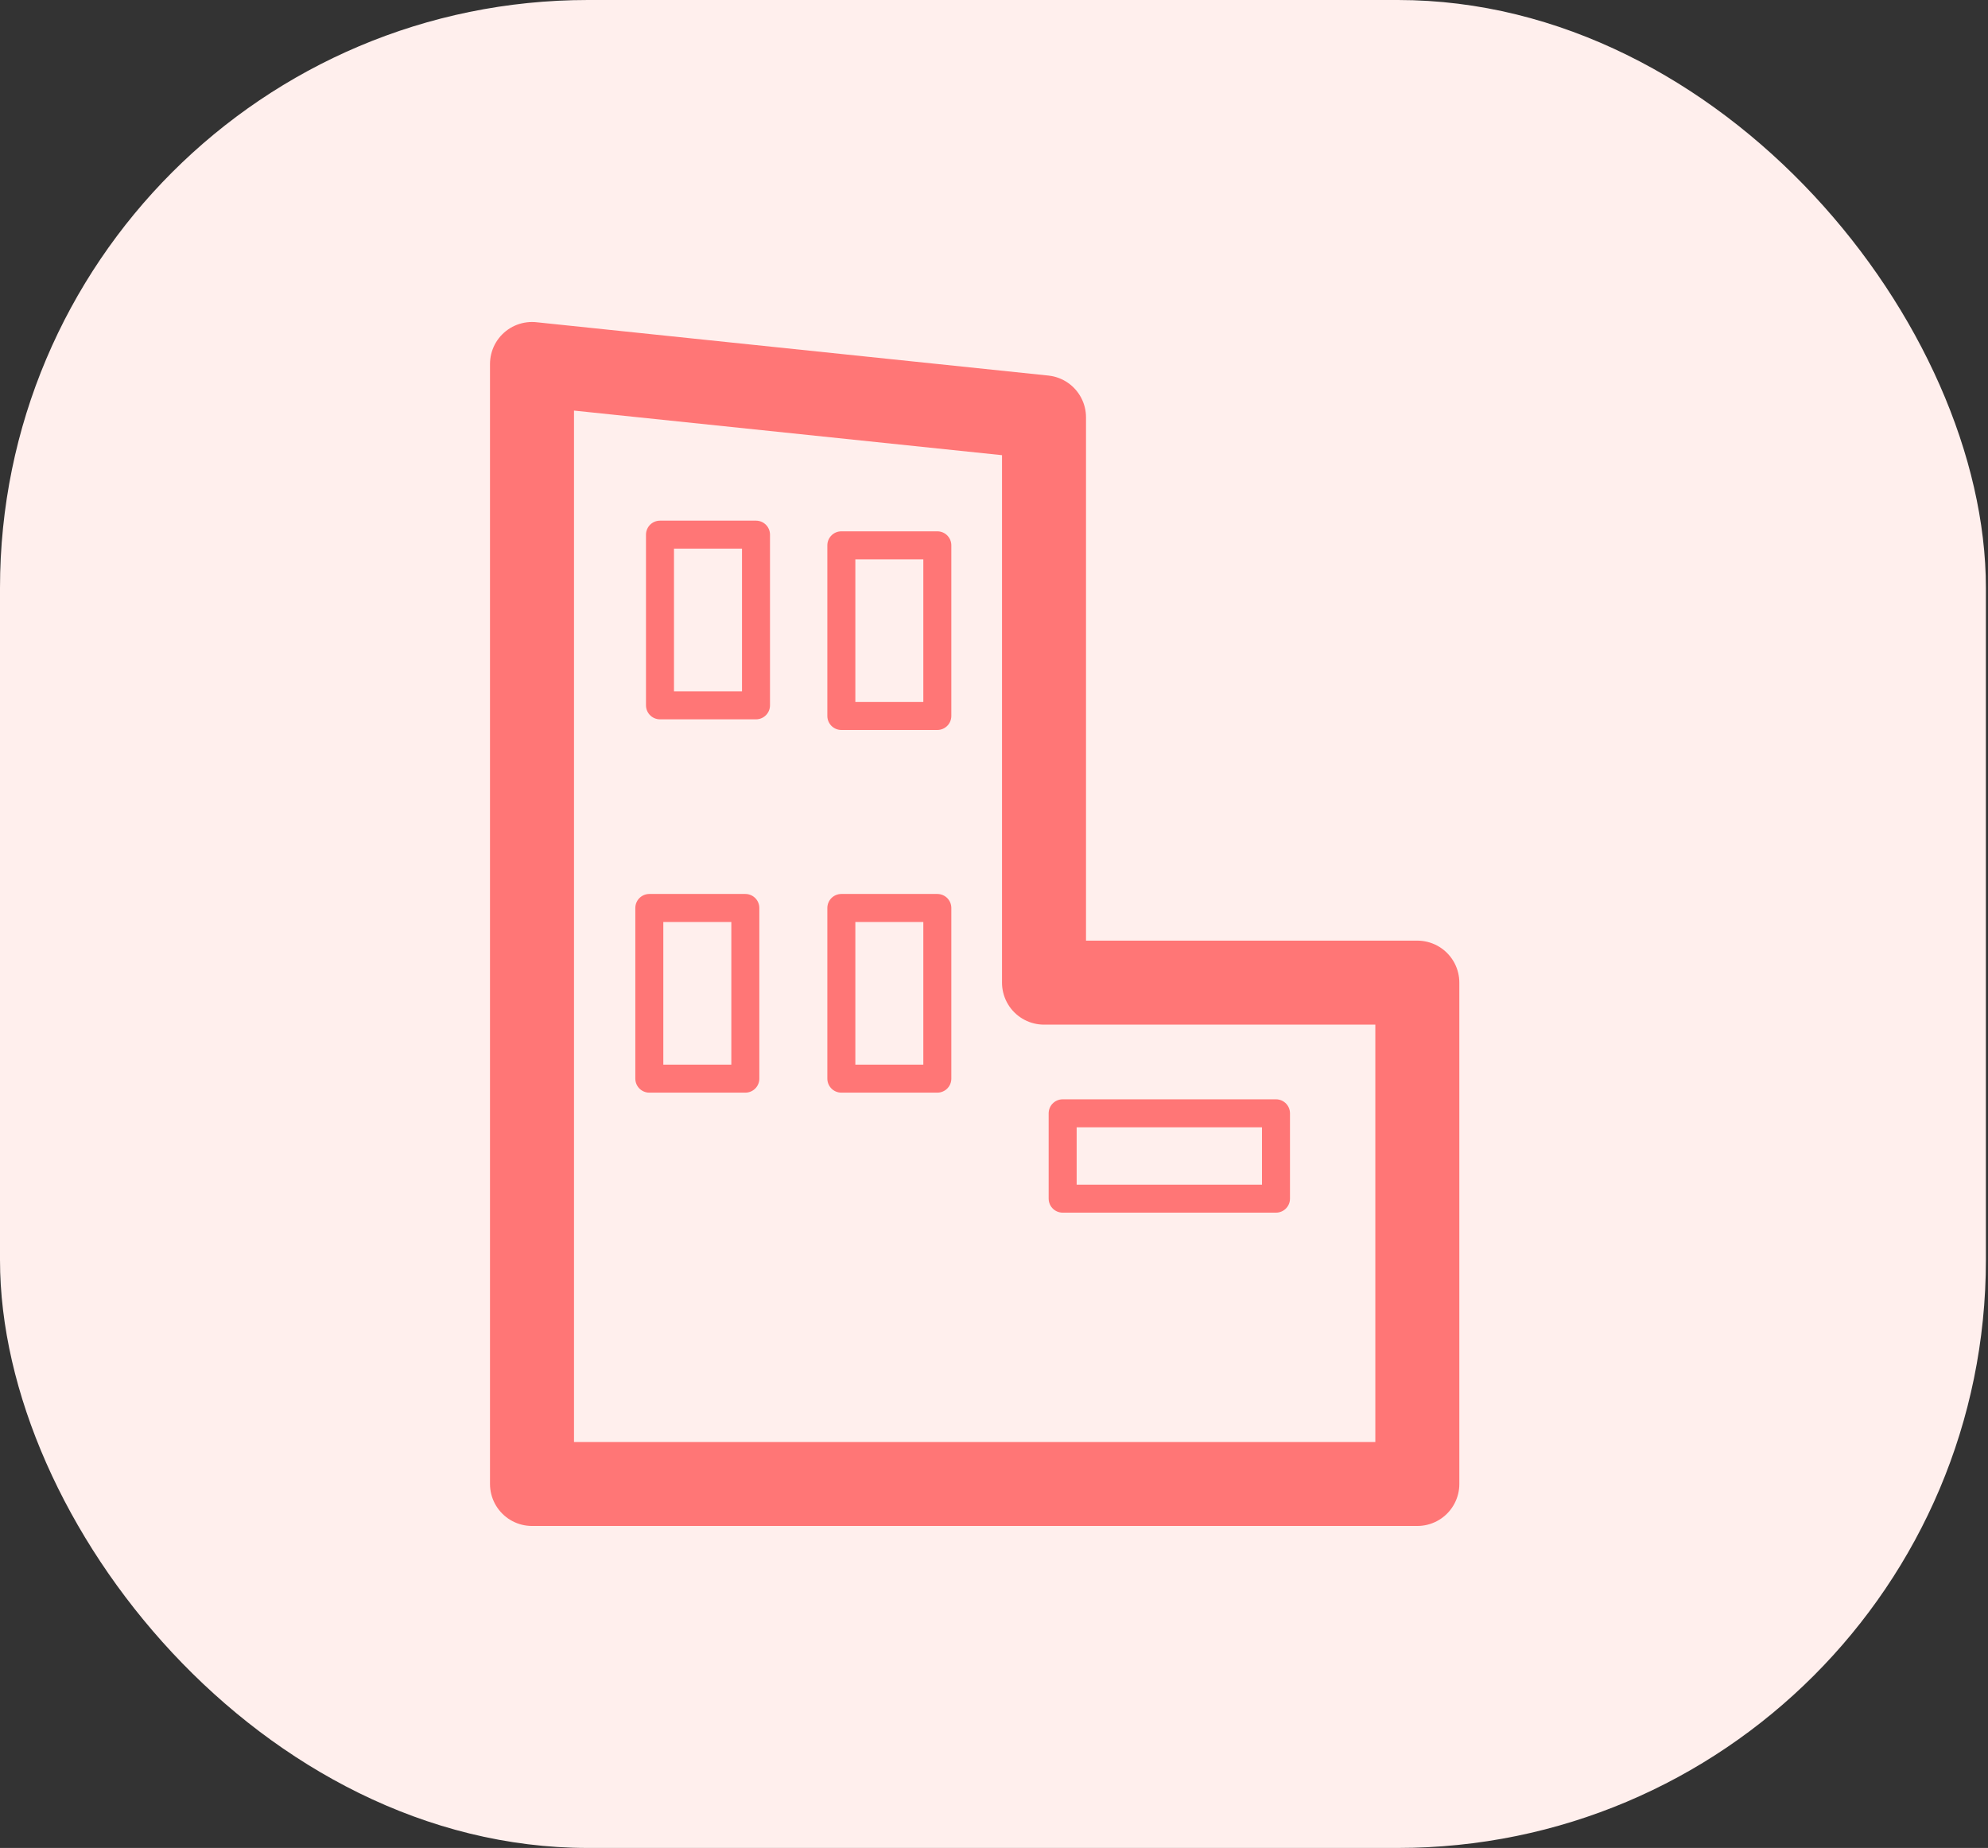 <svg width="71" height="66" viewBox="0 0 71 66" fill="none" xmlns="http://www.w3.org/2000/svg">
<rect x="0" y="0" width="71" height="66" fill="#333333" stroke="none"/>
<g id="Group 1171275129">
<rect id="Rectangle 34624297" width="70.925" height="66" rx="21" fill="#FFEFED"/>
<g id="Group 1171275128">
<path id="Vector 16" d="M19 53V19.857V13L37.286 14.905V35.095H50.619V53H37.286H19Z" stroke="#FF7676" stroke-width="3" stroke-miterlimit="9.434" stroke-linecap="round" stroke-linejoin="round"/>
<path id="Vector 17" d="M23.571 25.191V19.095H27V25.191H23.571Z" stroke="#FF7676" stroke-linejoin="round"/>
<path id="Vector 19" d="M23.19 38.524V32.428H26.619V38.524H23.19Z" stroke="#FF7676" stroke-linejoin="round"/>
<path id="Vector 18" d="M30.048 25.571V19.476H33.476V25.571H30.048Z" stroke="#FF7676" stroke-linejoin="round"/>
<path id="Vector 20" d="M30.048 38.524V32.428H33.476V38.524H30.048Z" stroke="#FF7676" stroke-linejoin="round"/>
<path id="Vector 21" d="M37.952 42.81V39.762H45.571V42.81H37.952Z" stroke="#FF7676" stroke-linejoin="round"/>
</g>
</g>
</svg>
